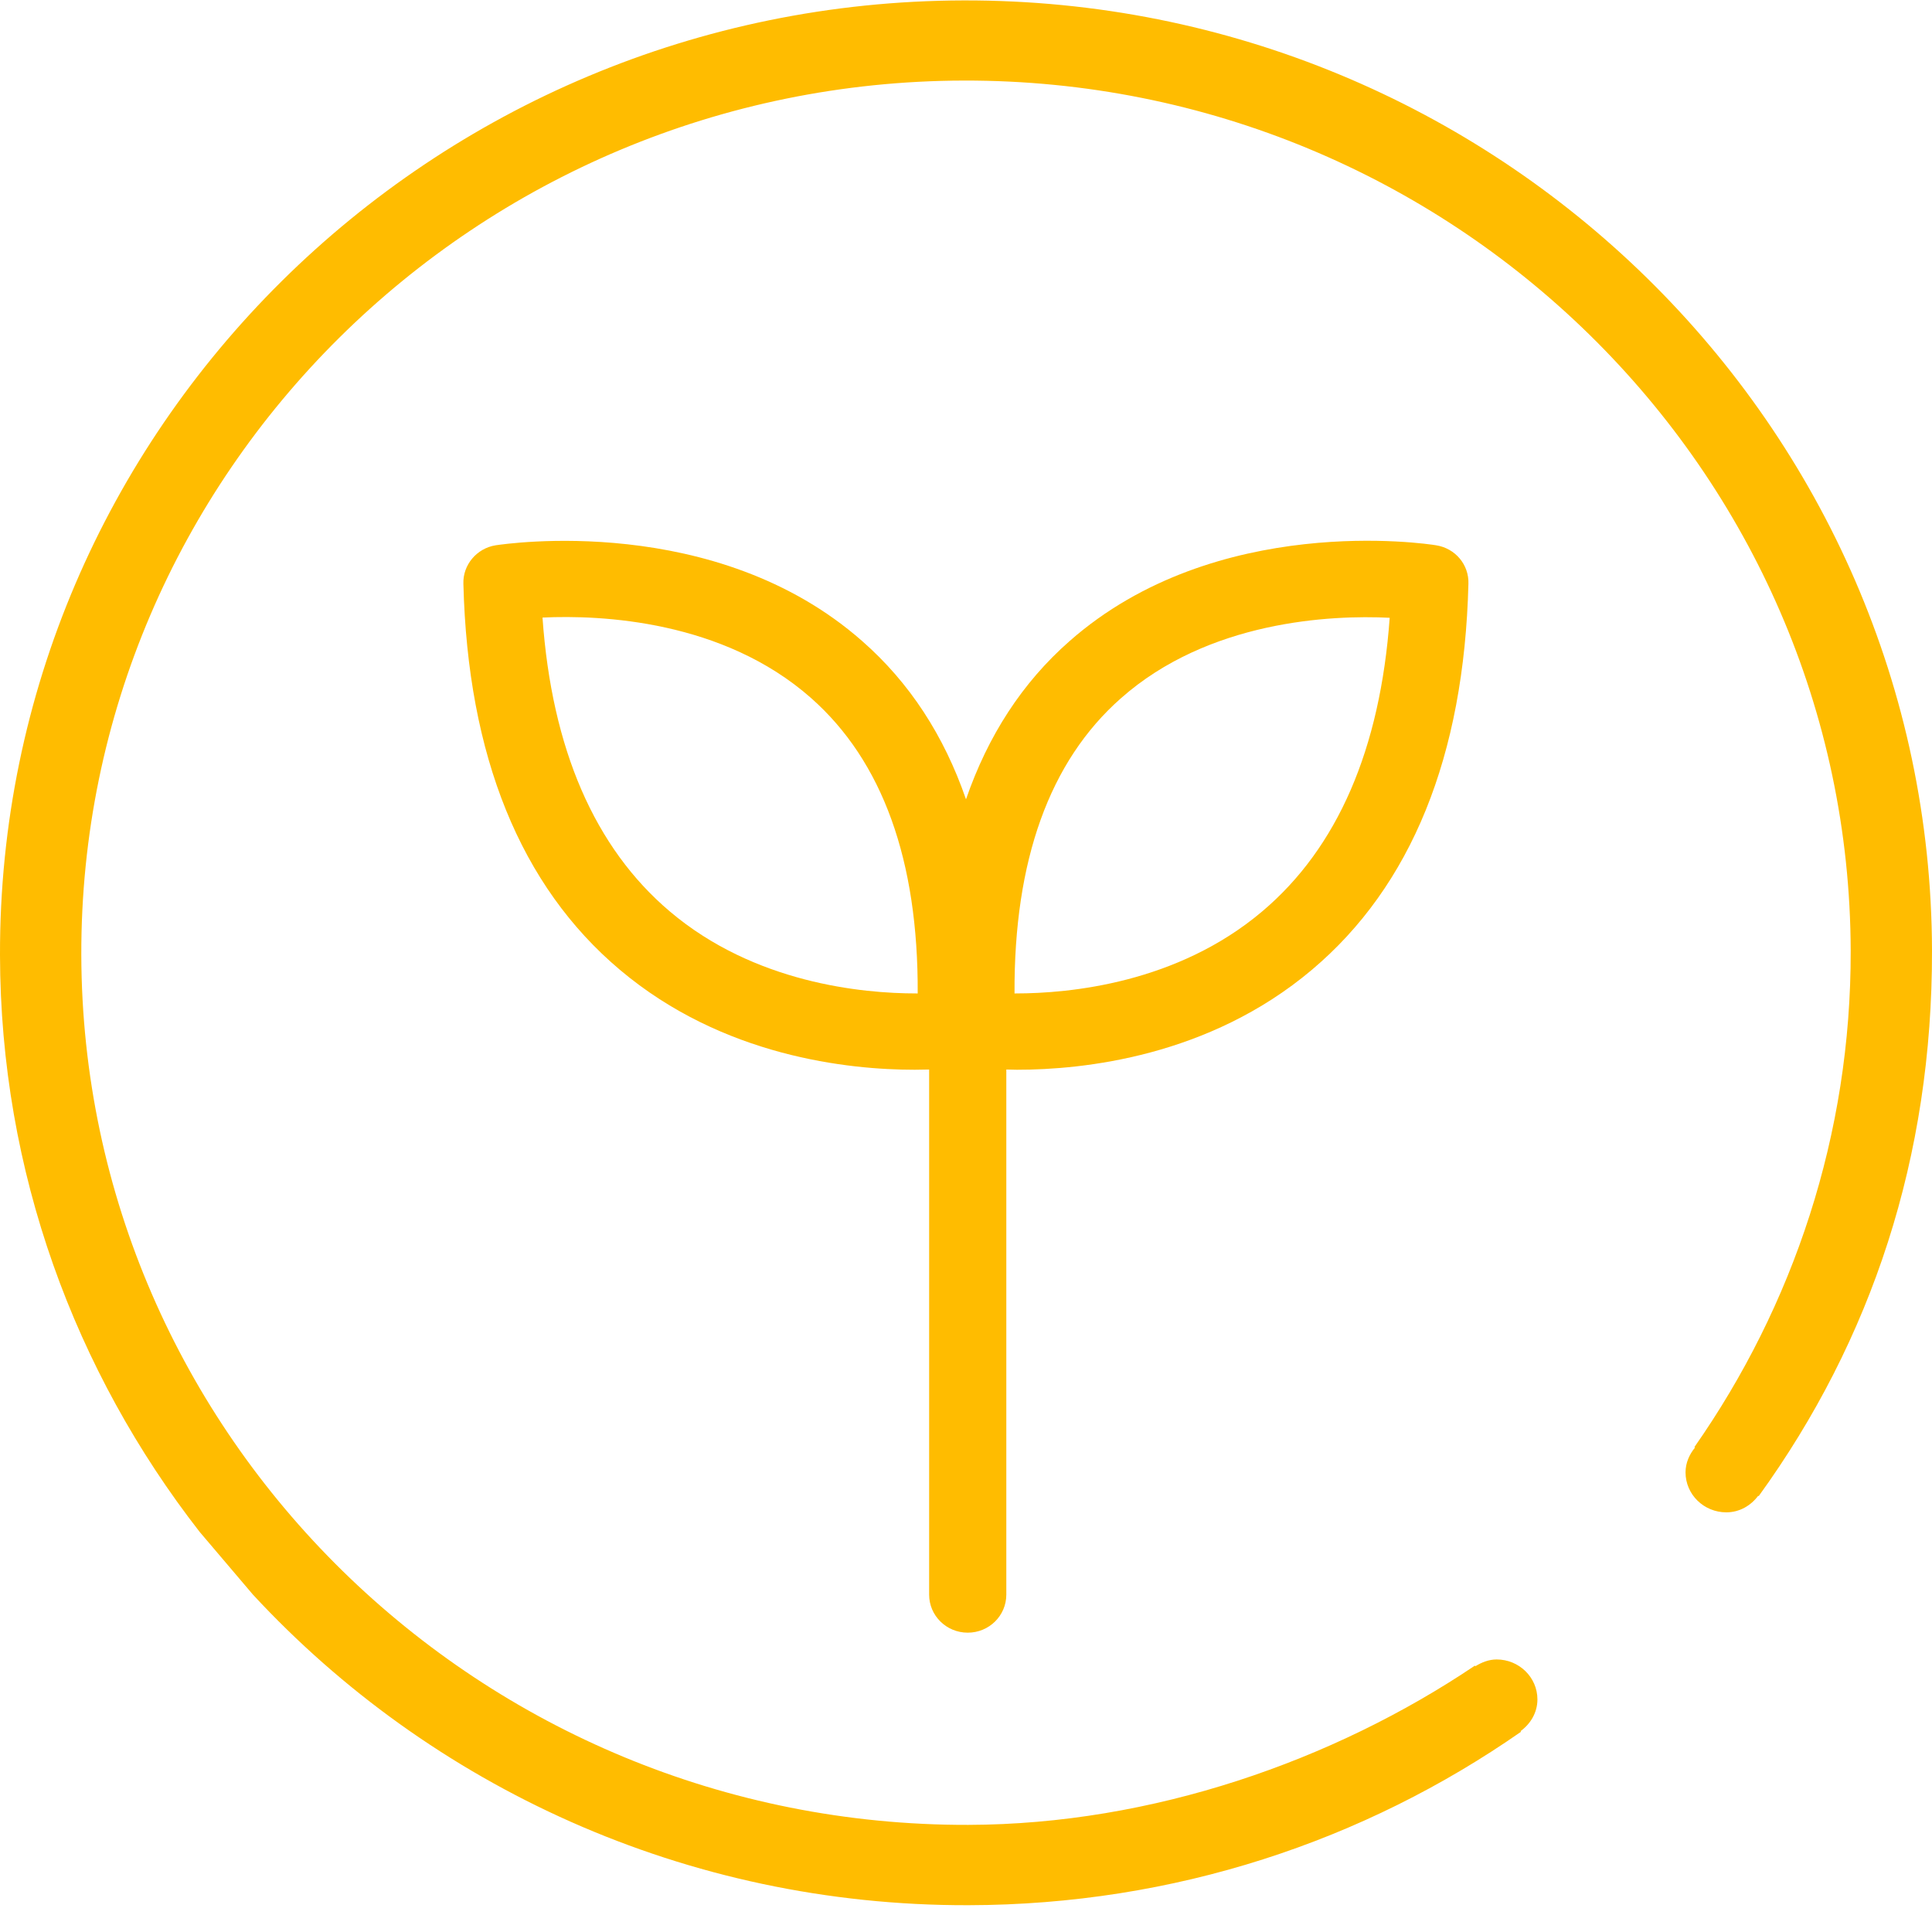 <?xml version="1.0" encoding="UTF-8"?>
<svg width="60px" height="60px" viewBox="0 0 60 60" version="1.1" xmlns="http://www.w3.org/2000/svg" xmlns:xlink="http://www.w3.org/1999/xlink">
    <!-- Generator: Sketch 63 (92445) - https://sketch.com -->
    <title>环保绿化</title>
    <desc>Created with Sketch.</desc>
    <g id="页面-1" stroke="none" stroke-width="1" fill="none" fill-rule="evenodd">
        <g id="青山湖智慧城管大屏第三版-综合概览" transform="translate(-1520, -2321)" fill="#FFBC00" fill-rule="nonzero">
            <g id="环保绿化" transform="translate(1520, 2321)">
                <path d="M-0,29.663 C0.013,36.397 2.33,42.603 6.201,47.575 L7.855,49.522 C13.359,55.464 21.288,59.188 30.074,59.168 C36.475,59.155 42.368,57.174 47.237,53.781 L47.223,53.761 C47.531,53.537 47.746,53.187 47.746,52.777 C47.746,52.091 47.176,51.536 46.48,51.536 C46.232,51.536 46.011,51.629 45.817,51.747 L45.804,51.728 C41.411,54.685 35.779,56.659 30.074,56.673 C14.92,56.712 2.565,44.591 2.525,29.657 C2.491,14.716 14.786,2.535 29.933,2.502 C45.08,2.469 57.435,14.591 57.475,29.525 C57.489,35.242 55.688,40.557 52.621,44.941 L52.641,44.954 C52.467,45.165 52.346,45.429 52.346,45.726 C52.346,46.413 52.915,46.967 53.612,46.967 C54.027,46.967 54.375,46.756 54.603,46.452 L54.616,46.466 C58.132,41.607 60.013,35.929 60,29.518 C59.96,13.211 46.467,-0.026 29.926,0.013 C13.386,0.053 -0.04,13.349 -0,29.663 Z" id="路径"></path>
                <path d="M31.252,49.522 L31.252,33.215 C31.359,33.215 31.46,33.222 31.587,33.222 C33.636,33.222 37.54,32.819 40.741,30.119 C43.828,27.518 45.469,23.484 45.603,18.129 C45.623,17.535 45.194,17.027 44.598,16.934 C44.324,16.888 37.768,15.898 33.214,19.912 C31.754,21.193 30.683,22.843 30,24.824 C29.317,22.843 28.246,21.199 26.779,19.912 C22.225,15.898 15.676,16.895 15.395,16.934 C14.806,17.027 14.371,17.542 14.391,18.129 C14.525,23.484 16.165,27.518 19.252,30.119 C22.453,32.819 26.357,33.222 28.406,33.222 C28.574,33.222 28.714,33.215 28.855,33.215 L28.855,49.522 C28.855,50.176 29.391,50.704 30.054,50.704 C30.717,50.704 31.252,50.176 31.252,49.522 Z M43.158,19.186 C42.864,23.266 41.538,26.329 39.201,28.303 C36.562,30.535 33.221,30.852 31.547,30.852 L31.507,30.852 C31.487,26.725 32.592,23.642 34.808,21.688 C37.527,19.278 41.33,19.093 43.158,19.186 Z M28.453,30.852 C26.779,30.852 23.431,30.535 20.799,28.303 C18.469,26.329 17.136,23.259 16.848,19.179 C18.67,19.093 22.453,19.265 25.185,21.675 C27.408,23.636 28.52,26.719 28.5,30.852 L28.453,30.852 Z" id="形状"></path>
            </g>
        </g>
    </g>
</svg>
